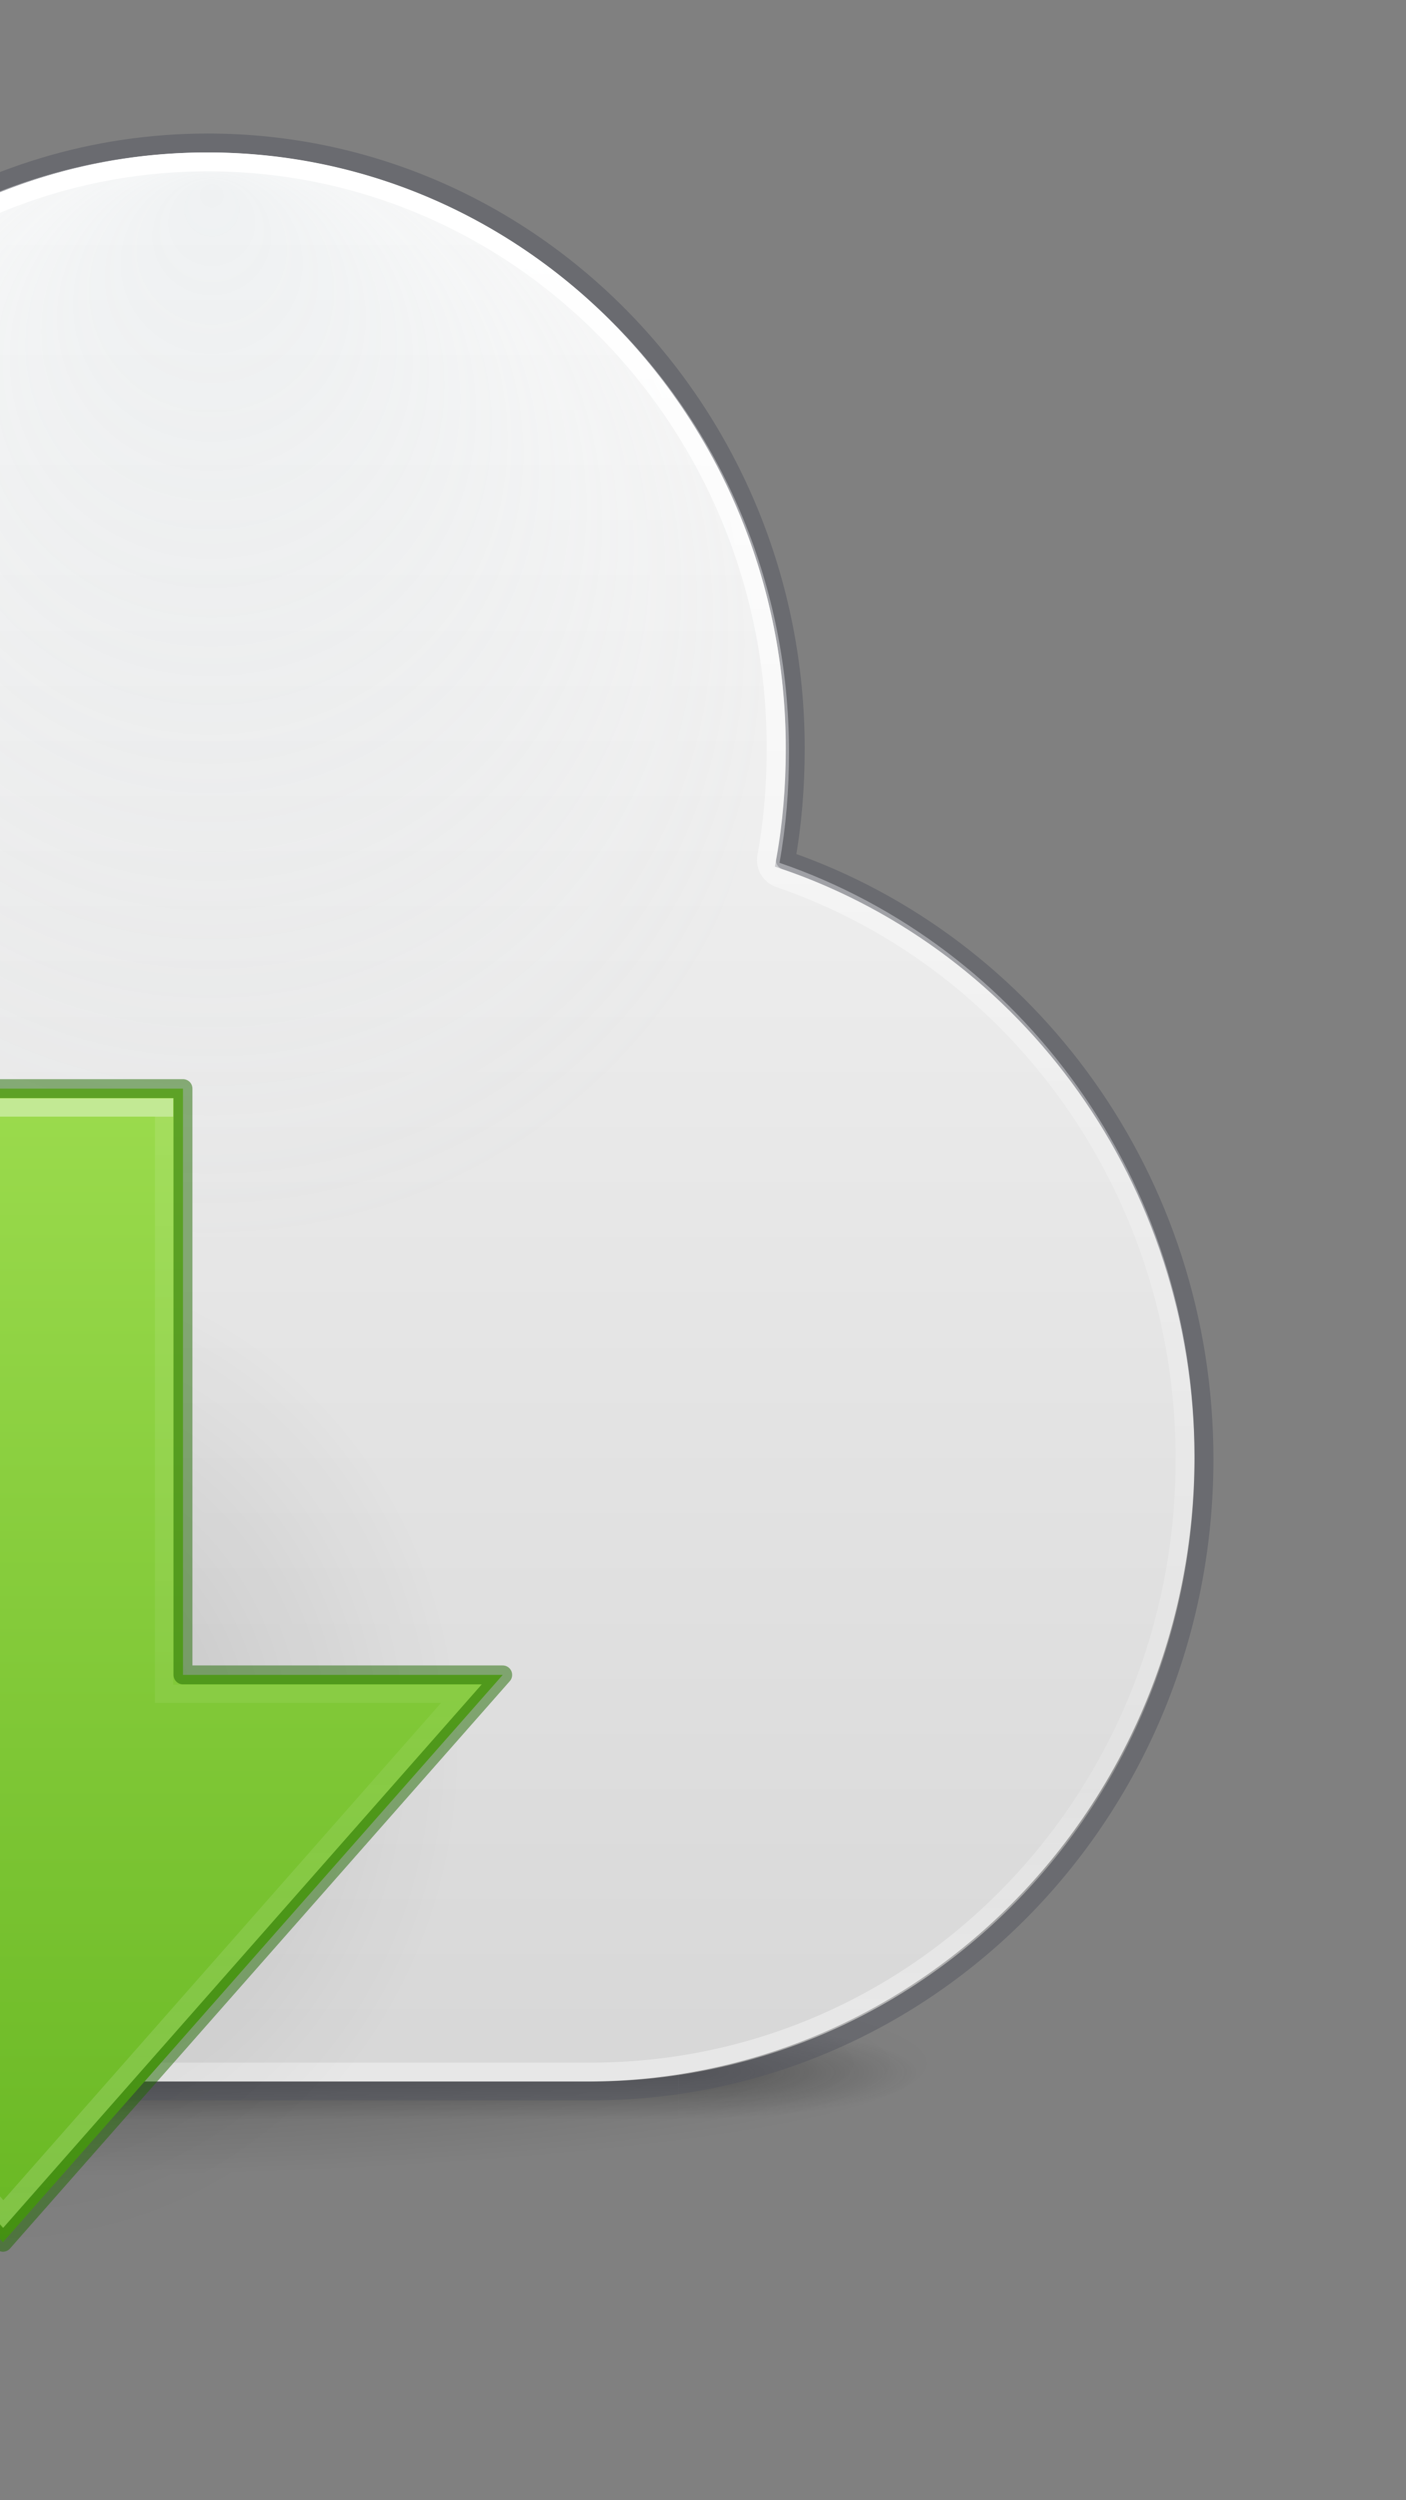 <?xml version="1.0" encoding="UTF-8" standalone="no"?>
<svg
   xmlns:dc="http://purl.org/dc/elements/1.1/"
   xmlns:cc="http://creativecommons.org/ns#"
   xmlns:rdf="http://www.w3.org/1999/02/22-rdf-syntax-ns#"
   xmlns:svg="http://www.w3.org/2000/svg"
   xmlns="http://www.w3.org/2000/svg"
   xmlns:xlink="http://www.w3.org/1999/xlink"
   xmlns:sodipodi="http://sodipodi.sourceforge.net/DTD/sodipodi-0.dtd"
   xmlns:inkscape="http://www.inkscape.org/namespaces/inkscape"
   id="svg4082"
   height="192"
   width="108"
   version="1.1"
   sodipodi:docname="download@assistant.svg"
   inkscape:version="0.92.5 (2060ec1f9f, 2020-04-08)">
  <rect width="100%" height="100%" fill="#808080" stroke="none"/>
  <sodipodi:namedview
     pagecolor="#ffffff"
     bordercolor="#666666"
     borderopacity="1"
     objecttolerance="10"
     gridtolerance="10"
     guidetolerance="10"
     inkscape:pageopacity="0"
     inkscape:pageshadow="2"
     inkscape:window-width="1556"
     inkscape:window-height="806"
     id="namedview63"
     showgrid="false"
     inkscape:zoom="4"
     inkscape:cx="-42.305085"
     inkscape:cy="64"
     inkscape:window-x="0"
     inkscape:window-y="30"
     inkscape:window-maximized="0"
     inkscape:current-layer="svg4082" />
  <defs
     id="defs4084">
    <linearGradient
       id="linearGradient860">
      <stop
         id="stop856"
         offset="0"
         style="stop-color:#fafafa;stop-opacity:1" />
      <stop
         id="stop858"
         offset="1"
         style="stop-color:#d4d4d4;stop-opacity:1" />
    </linearGradient>
    <linearGradient
       id="linearGradient9165-5-1">
      <stop
         offset="0"
         style="stop-color:#acb9bf;stop-opacity:1"
         id="stop9167-7-12" />
      <stop
         offset="1"
         style="stop-color:#acb9bf;stop-opacity:0"
         id="stop9169-0-4" />
    </linearGradient>
    <linearGradient
       id="linearGradient9165-59">
      <stop
         offset="0"
         style="stop-color:#b6c5cc;stop-opacity:1"
         id="stop9167-6" />
      <stop
         offset="1"
         style="stop-color:#e5f0f6;stop-opacity:0"
         id="stop9169-9" />
    </linearGradient>
    <radialGradient
       gradientTransform="matrix(2.883,0,0,2.863,-2002.116,-983.681)"
       gradientUnits="userSpaceOnUse"
       xlink:href="#linearGradient9165-5-1"
       id="radialGradient3030"
       fy="354.216"
       fx="681.326"
       r="12.053"
       cy="365.658"
       cx="680.566" />
    <radialGradient
       gradientTransform="matrix(3.856,0,0,3.829,-2608.128,-1346.023)"
       gradientUnits="userSpaceOnUse"
       xlink:href="#linearGradient9165-59"
       id="radialGradient3033"
       fy="355.258"
       fx="680.602"
       r="12.053"
       cy="365.658"
       cx="680.566" />
    <linearGradient
       id="linearGradient4017-9-5">
      <stop
         offset="0"
         style="stop-color:#ffffff;stop-opacity:1"
         id="stop4019-8-8" />
      <stop
         offset="0.496"
         style="stop-color:#ffffff;stop-opacity:0.235"
         id="stop4021-9-8" />
      <stop
         offset="0.88"
         style="stop-color:#ffffff;stop-opacity:0.157"
         id="stop4023-5-3" />
      <stop
         offset="1"
         style="stop-color:#ffffff;stop-opacity:0.392"
         id="stop4025-8-0" />
    </linearGradient>
    <linearGradient
       y2="26.667"
       x2="20.154"
       y1="3.022"
       x1="20.154"
       gradientTransform="matrix(5.855,0,0,5.866,-93.428,-2.219)"
       gradientUnits="userSpaceOnUse"
       id="linearGradient3862"
       xlink:href="#linearGradient4017-9-5" />
    <linearGradient
       id="linearGradient3688-166-749-5">
      <stop
         offset="0"
         style="stop-color:#181818;stop-opacity:1"
         id="stop2883-0" />
      <stop
         offset="1"
         style="stop-color:#181818;stop-opacity:0"
         id="stop2885-5" />
    </linearGradient>
    <linearGradient
       id="linearGradient3702-501-757-0">
      <stop
         offset="0"
         style="stop-color:#181818;stop-opacity:0"
         id="stop2895-0" />
      <stop
         offset="0.5"
         style="stop-color:#181818;stop-opacity:1"
         id="stop2897-2" />
      <stop
         offset="1"
         style="stop-color:#181818;stop-opacity:0"
         id="stop2899-6" />
    </linearGradient>
    <linearGradient
       id="linearGradient3811">
      <stop
         offset="0"
         style="stop-color:#000000;stop-opacity:1"
         id="stop3813" />
      <stop
         offset="1"
         style="stop-color:#000000;stop-opacity:0"
         id="stop3815" />
    </linearGradient>
    <radialGradient
       gradientTransform="matrix(2.004,0,0,1.4,27.988,-17.4)"
       gradientUnits="userSpaceOnUse"
       xlink:href="#linearGradient3688-166-749-5"
       id="radialGradient4093-5"
       fy="43.5"
       fx="4.993"
       r="2.5"
       cy="43.5"
       cx="4.993" />
    <radialGradient
       gradientTransform="matrix(2.004,0,0,1.4,-20.012,-104.4)"
       gradientUnits="userSpaceOnUse"
       xlink:href="#linearGradient3688-166-749-5"
       id="radialGradient4095-5"
       fy="43.5"
       fx="4.993"
       r="2.5"
       cy="43.5"
       cx="4.993" />
    <radialGradient
       gradientTransform="matrix(2.027,0,0,0.247,8.424,135.347)"
       gradientUnits="userSpaceOnUse"
       xlink:href="#linearGradient3811"
       id="radialGradient4432"
       fy="93.468"
       fx="-4.029"
       r="35.338"
       cy="93.468"
       cx="-4.029" />
    <linearGradient
       y2="39.999"
       x2="25.058"
       y1="47.028"
       x1="25.058"
       gradientUnits="userSpaceOnUse"
       id="linearGradient4218"
       xlink:href="#linearGradient3702-501-757-0" />
    <linearGradient
       gradientUnits="userSpaceOnUse"
       y2="128.343"
       x2="74.812"
       y1="17.5"
       x1="74.812"
       id="linearGradient862"
       xlink:href="#linearGradient860"
       gradientTransform="matrix(1.452,0,0,1.452,-92.691,-12.983)" />
    <linearGradient
       gradientTransform="matrix(3.625,0,0,3.883,-110.003,-92.821)"
       gradientUnits="userSpaceOnUse"
       xlink:href="#linearGradient4297"
       id="linearGradient3149-7"
       y2="67.981"
       x2="32.021"
       y1="45.995"
       x1="32.021" />
    <linearGradient
       id="linearGradient4297">
      <stop
         offset="0"
         style="stop-color:#ffffff;stop-opacity:1"
         id="stop4299" />
      <stop
         offset="0"
         style="stop-color:#ffffff;stop-opacity:0.235"
         id="stop4301" />
      <stop
         offset="0.51"
         style="stop-color:#ffffff;stop-opacity:0.157"
         id="stop4303" />
      <stop
         offset="1"
         style="stop-color:#ffffff;stop-opacity:0.392"
         id="stop4305" />
    </linearGradient>
    <linearGradient
       gradientTransform="matrix(0,-4.027,-4.038,0,99.109,270.848)"
       xlink:href="#linearGradient899"
       id="linearGradient901"
       x1="24"
       y1="21.483"
       x2="46.511"
       y2="21.483"
       gradientUnits="userSpaceOnUse" />
    <linearGradient
       id="linearGradient899">
      <stop
         style="stop-color:#68b723;stop-opacity:1"
         offset="0"
         id="stop895" />
      <stop
         style="stop-color:#9bdb4d;stop-opacity:1"
         offset="1"
         id="stop897" />
    </linearGradient>
    <radialGradient
       gradientTransform="matrix(-2.256,0,0,2.417,56.328,46.53)"
       gradientUnits="userSpaceOnUse"
       xlink:href="#linearGradient3811"
       id="radialGradient3129"
       fy="36.421"
       fx="24.837"
       r="15.645"
       cy="36.421"
       cx="24.837" />
  </defs>
  <path
     d="m 71.882,158.395 a 71.624,8.714 0 0 1 -143.248,0 71.624,8.714 0 1 1 143.248,0 z"
     id="path3041-8"
     style="color:#000000;display:inline;overflow:visible;visibility:visible;opacity:0.2;fill:url(#radialGradient4432);fill-opacity:1;fill-rule:nonzero;stroke:none;stroke-width:1.452;marker:none;enable-background:accumulate"
     inkscape:connector-curvature="0" />
  <g
     transform="matrix(3.516,0,0,0.807,-84.128,124.83)"
     id="g2036-8"
     style="display:inline">
    <g
       transform="matrix(1.053,0,0,1.286,-1.263,-13.429)"
       id="g3712-2"
       style="opacity:0.4">
      <rect
         width="5"
         height="7"
         x="38"
         y="40"
         id="rect2801-9"
         style="fill:url(#radialGradient4093-5);fill-opacity:1;stroke:none" />
      <rect
         width="5"
         height="7"
         x="-10"
         y="-47"
         transform="scale(-1)"
         id="rect3696-3"
         style="fill:url(#radialGradient4095-5);fill-opacity:1;stroke:none" />
      <rect
         width="28"
         height="7"
         x="10"
         y="40"
         id="rect3700-7"
         style="fill:url(#linearGradient4218);fill-opacity:1;stroke:none" />
    </g>
  </g>
  <path
     style="color:#000000;display:inline;overflow:visible;visibility:visible;fill:url(#linearGradient862);fill-opacity:1;fill-rule:nonzero;stroke:none;stroke-width:1.452;marker:none;enable-background:accumulate"
     id="rect4519"
     d="m 15.832,11.707 c -17.334,0 -32.346,10.208 -39.787,25.023 -4.823,-3.151 -10.532,-5.005 -16.669,-5.005 -17.202,0 -31.148,14.34 -31.148,32.03 0,2.812 0.433,5.533 1.095,8.132 -12.424,8.617 -20.563,23.277 -20.563,39.912 0,26.617 20.838,48.045 46.722,48.045 h 89.55 c 25.884,0 46.722,-21.428 46.722,-48.045 0,-21.255 -13.344,-39.174 -31.878,-45.542 0.503,-2.762 0.73,-5.595 0.73,-8.508 0,-25.429 -20.046,-46.043 -44.775,-46.043 z"
     inkscape:connector-curvature="0" />
  <path
     style="color:#000000;clip-rule:nonzero;display:inline;overflow:visible;visibility:visible;opacity:0.5;isolation:auto;mix-blend-mode:normal;color-interpolation:sRGB;color-interpolation-filters:linearRGB;solid-color:#000000;solid-opacity:1;fill:none;fill-opacity:1;fill-rule:nonzero;stroke:#555761;stroke-width:1.452;stroke-linecap:butt;stroke-linejoin:miter;stroke-miterlimit:4;stroke-dasharray:none;stroke-dashoffset:0;stroke-opacity:1;marker:none;color-rendering:auto;image-rendering:auto;shape-rendering:auto;text-rendering:auto;enable-background:accumulate"
     id="rect4519-6"
     d="m 15.956,10.98 c -17.471,0 -32.602,10.308 -40.102,25.269 -4.861,-3.182 -10.615,-5.054 -16.801,-5.054 -17.339,0 -31.395,14.481 -31.395,32.344 0,2.84 0.436,5.588 1.104,8.212 -12.523,8.701 -20.726,23.505 -20.726,40.303 0,26.878 21.003,48.516 47.093,48.516 H 45.389 c 26.089,0 47.093,-21.638 47.093,-48.516 0,-21.463 -13.449,-39.558 -32.131,-45.989 0.507,-2.789 0.736,-5.65 0.736,-8.591 0,-25.678 -20.205,-46.494 -45.13,-46.494 z"
     inkscape:connector-curvature="0" />
  <path
     style="color:#000000;display:inline;overflow:visible;visibility:visible;opacity:0.15;fill:url(#radialGradient3033);fill-opacity:1;fill-rule:nonzero;stroke:none;stroke-width:2.73;marker:none;enable-background:accumulate"
     id="path9151"
     d="m 15.811,11.75 c -17.864,0 -33.067,10.943 -39.402,26.424 8.741,6.73 14.38,17.288 14.38,29.123 0,6.297 -1.495,12.246 -4.303,17.429 7.646,7.232 17.933,11.694 29.325,11.694 23.535,0 42.686,-19.018 42.686,-42.391 0,-23.373 -19.15,-42.279 -42.686,-42.279 z"
     inkscape:connector-curvature="0" />
  <path
     style="color:#000000;display:inline;overflow:visible;visibility:visible;opacity:0.15;fill:url(#radialGradient3030);fill-opacity:1;fill-rule:nonzero;stroke:none;stroke-width:1.708;marker:none;enable-background:accumulate"
     id="path9151-6"
     d="m -8.306,63.171 a 31.863,31.643 0 0 1 -63.725,0 31.863,31.643 0 1 1 63.725,0 z"
     inkscape:connector-curvature="0" />
  <path
     d="m 15.962,12.433 c -16.899,0 -31.536,9.964 -38.804,24.463 a 1.455,1.455 0 0 1 -2.133,0.59 c -4.644,-3.04 -10.088,-4.856 -15.976,-4.856 -16.528,0 -29.954,13.808 -29.954,30.907 0,2.681 0.442,5.305 1.089,7.852 a 1.455,1.455 0 0 1 -0.59,1.543 c -12.133,8.431 -20.106,22.798 -20.106,39.122 0,26.119 20.373,47.065 45.658,47.065 h 90.226 c 25.285,0 45.658,-20.945 45.658,-47.065 0,-20.855 -13.043,-38.386 -31.134,-44.614 A 1.455,1.455 0 0 1 58.896,65.806 c 0.488,-2.688 0.726,-5.482 0.726,-8.351 0,-24.916 -19.545,-45.022 -43.661,-45.022 z"
     id="path3860"
     style="color:#000000;display:inline;overflow:visible;visibility:visible;opacity:1;fill:none;stroke:url(#linearGradient3862);stroke-width:1.452;stroke-linecap:round;stroke-linejoin:round;stroke-miterlimit:4;stroke-dasharray:none;stroke-dashoffset:0;stroke-opacity:1;marker:none;enable-background:accumulate"
     inkscape:connector-curvature="0" />
  <path
     style="display:inline;overflow:visible;visibility:visible;opacity:0.141;fill:url(#radialGradient3129);fill-opacity:1;fill-rule:evenodd;stroke:none;stroke-width:1.452;marker:none"
     id="path3501"
     d="m -35.018,134.558 a 35.302,37.812 0 1 0 70.604,0 35.302,37.812 0 0 0 -70.604,0 z"
     inkscape:connector-curvature="0" />
  <path
     style="color:#000000;display:block;overflow:visible;visibility:visible;fill:url(#linearGradient901);fill-opacity:1;fill-rule:nonzero;stroke:none;stroke-width:1.4;marker:none;enable-background:accumulate"
     id="path3288-2-2"
     d="M -38.098,128.619 0.226,172.189 38.615,128.619 H 14.056 V 83.597 h -27.594 v 45.022 z"
     inkscape:connector-curvature="0" />
  <path
     style="color:#000000;clip-rule:nonzero;display:inline;overflow:visible;visibility:visible;opacity:0.5;isolation:auto;mix-blend-mode:normal;color-interpolation:sRGB;color-interpolation-filters:linearRGB;solid-color:#000000;solid-opacity:1;fill:none;fill-opacity:1;fill-rule:nonzero;stroke:#206b00;stroke-width:1.452;stroke-linecap:butt;stroke-linejoin:round;stroke-miterlimit:4;stroke-dasharray:none;stroke-dashoffset:0;stroke-opacity:1;marker:none;color-rendering:auto;image-rendering:auto;shape-rendering:auto;text-rendering:auto;enable-background:accumulate"
     id="path3288-2-2-7"
     d="M -38.098,128.619 0.226,172.189 38.615,128.619 H 14.056 V 83.597 h -27.594 v 45.022 z"
     inkscape:connector-curvature="0" />
  <path
     style="color:#000000;display:block;overflow:visible;visibility:visible;opacity:0.401;fill:none;stroke:url(#linearGradient3149-7);stroke-width:1.4;stroke-linecap:butt;stroke-linejoin:miter;stroke-miterlimit:7;stroke-dasharray:none;stroke-dashoffset:0;stroke-opacity:1;marker:none;enable-background:accumulate"
     id="path3288-2-2-8"
     d="M -34.993,130.072 0.258,170.017 35.426,130.072 H 12.603 V 85.049 h -24.69 v 45.022 z"
     inkscape:connector-curvature="0" />
</svg>
